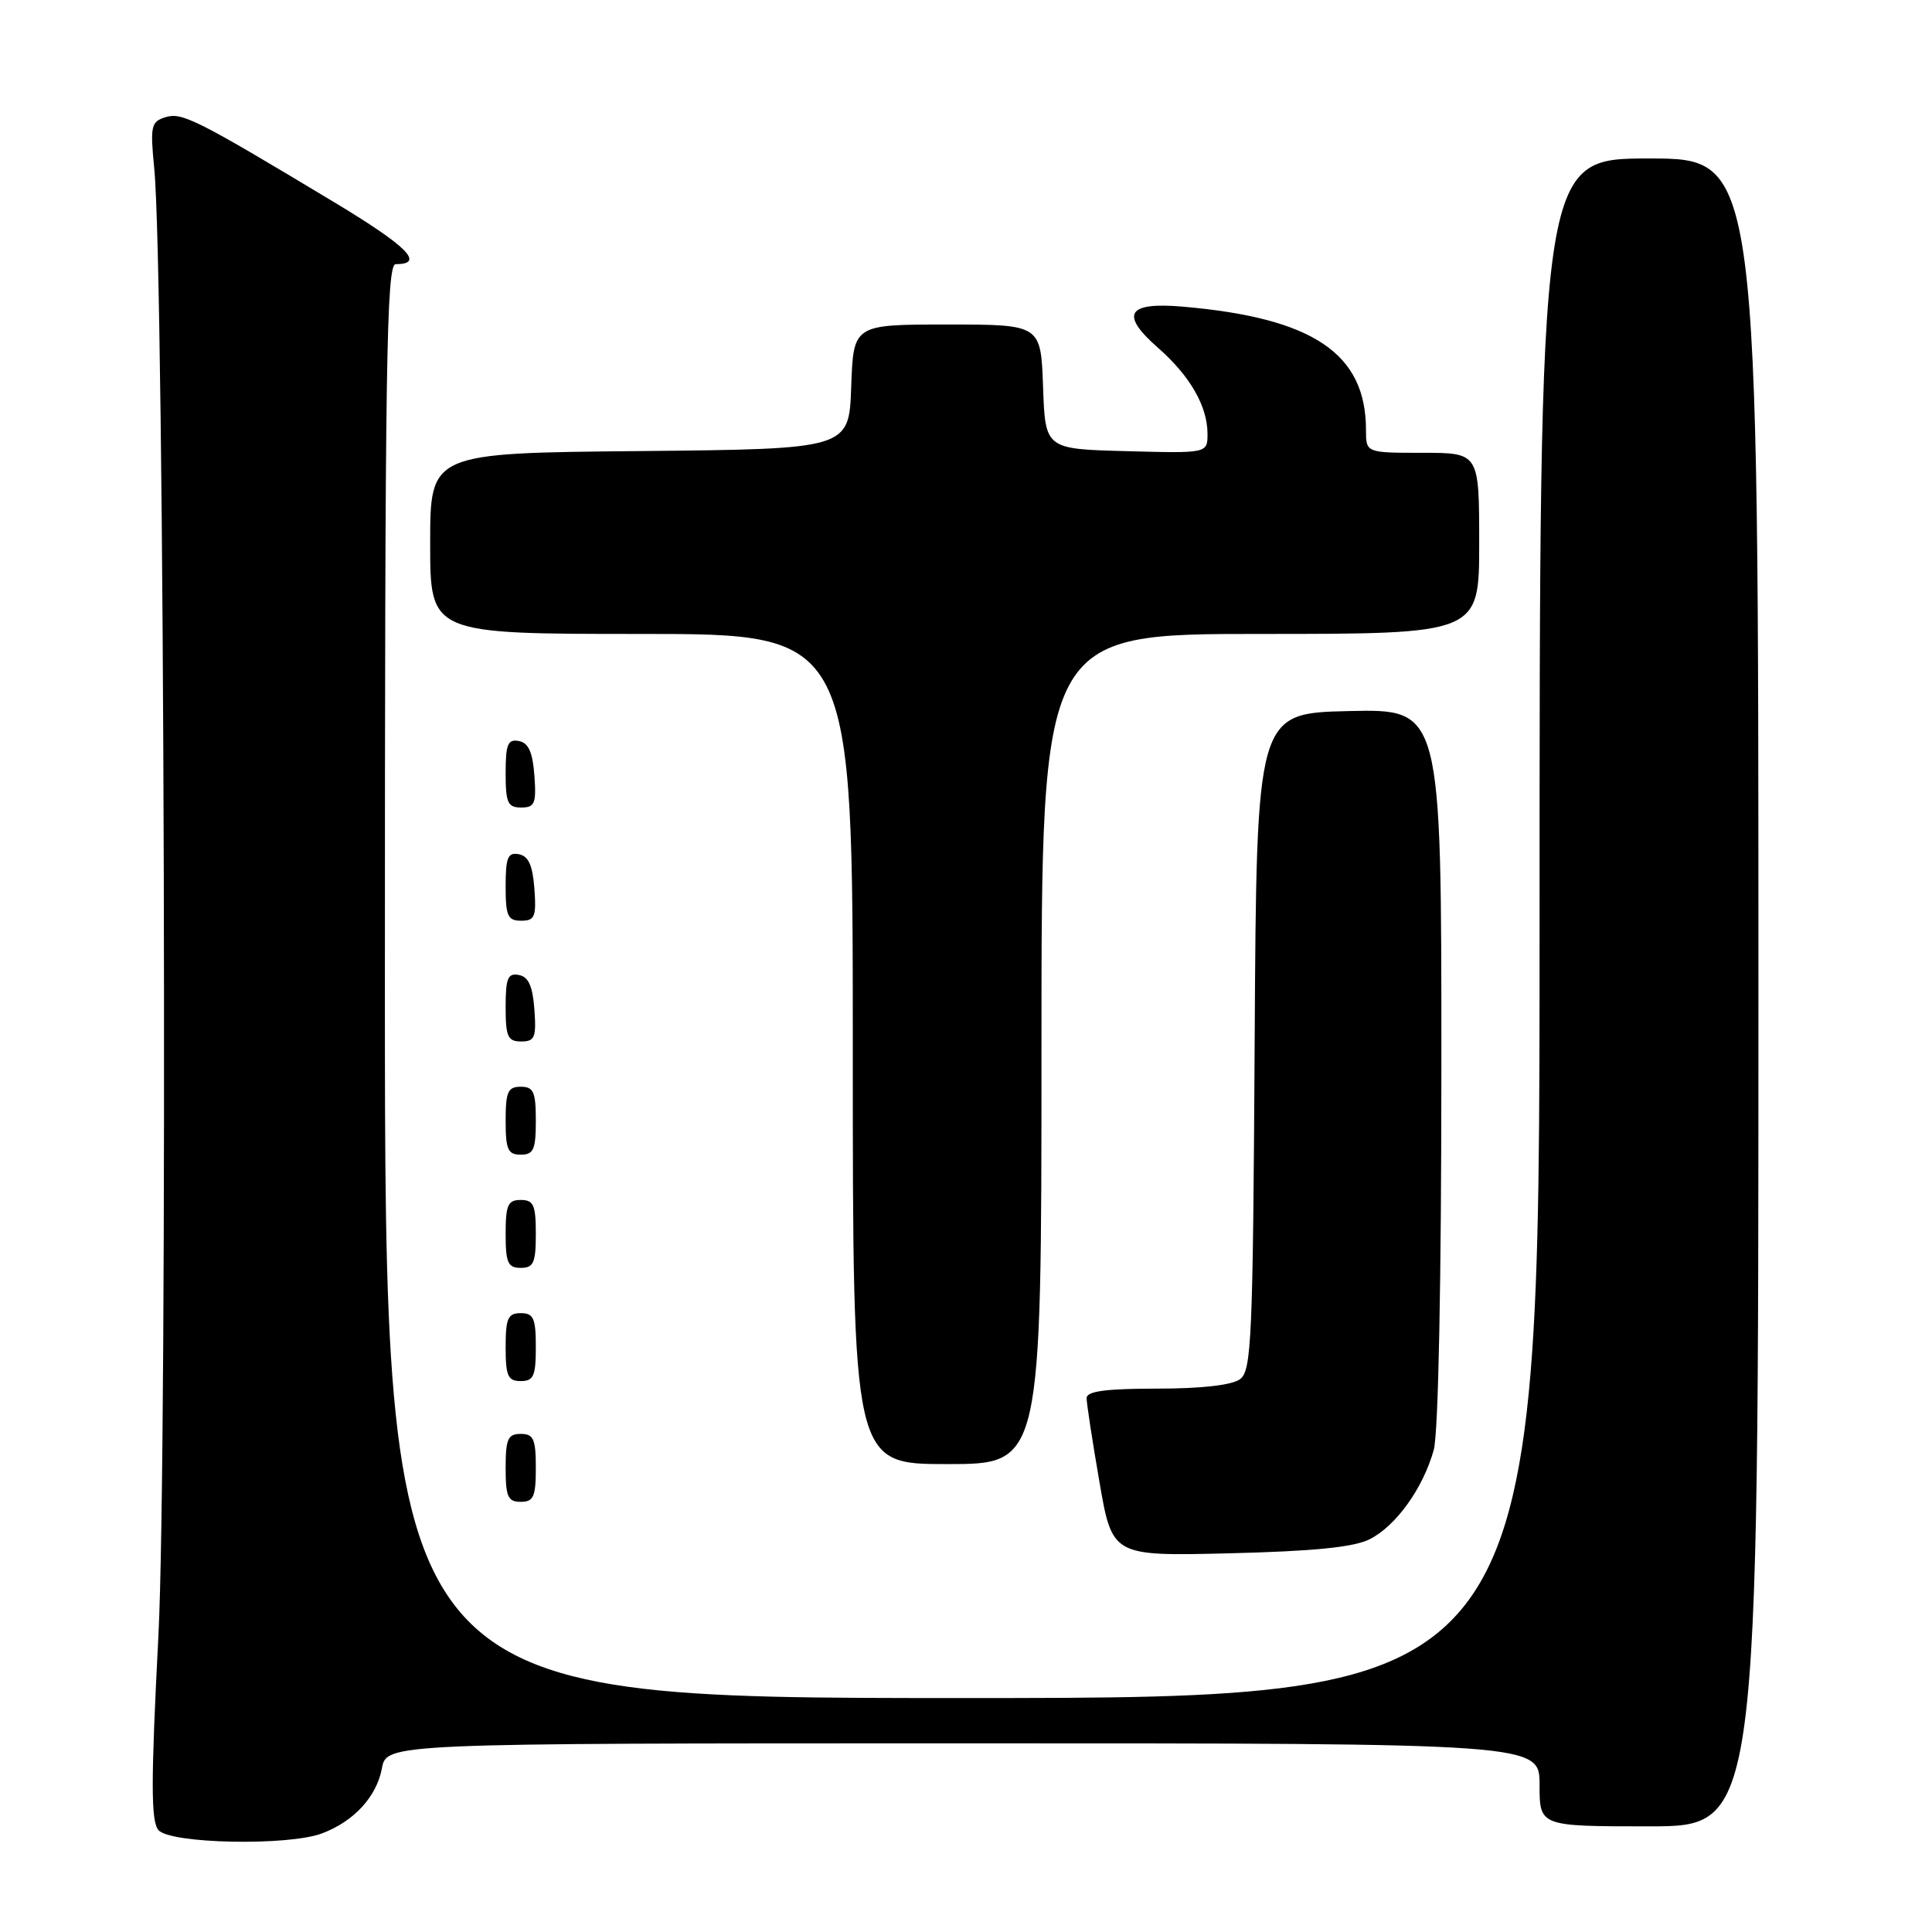 <?xml version="1.0" encoding="UTF-8" standalone="no"?>
<!DOCTYPE svg PUBLIC "-//W3C//DTD SVG 1.1//EN" "http://www.w3.org/Graphics/SVG/1.1/DTD/svg11.dtd" >
<svg xmlns="http://www.w3.org/2000/svg" xmlns:xlink="http://www.w3.org/1999/xlink" version="1.1" viewBox="0 0 256 256">
 <g >
 <path fill="currentColor"
d=" M 42.68 242.93 C 46.90 241.34 49.89 238.08 50.60 234.34 C 51.22 231.00 51.22 231.00 127.61 231.00 C 204.00 231.00 204.00 231.00 204.00 236.50 C 204.00 242.00 204.00 242.00 218.50 242.00 C 233.00 242.00 233.00 242.00 233.00 131.50 C 233.00 21.00 233.00 21.00 218.50 21.00 C 204.00 21.00 204.00 21.00 204.00 123.00 C 204.00 225.00 204.00 225.00 127.50 225.00 C 51.00 225.00 51.00 225.00 51.00 130.00 C 51.00 47.95 51.20 35.00 52.44 35.00 C 56.35 35.00 54.02 32.66 44.24 26.77 C 25.92 15.75 24.09 14.84 21.89 15.54 C 20.01 16.13 19.89 16.73 20.44 22.34 C 21.81 36.28 22.25 192.32 20.99 216.74 C 19.99 236.15 19.99 241.28 20.99 242.49 C 22.50 244.31 38.20 244.63 42.68 242.93 Z  M 181.46 203.97 C 184.95 202.24 188.57 197.20 189.98 192.12 C 190.59 189.93 190.99 169.81 190.99 141.22 C 191.00 93.94 191.00 93.94 178.75 94.22 C 166.50 94.50 166.50 94.50 166.25 138.00 C 166.02 177.48 165.84 181.62 164.31 182.75 C 163.24 183.54 159.19 184.00 153.31 184.00 C 146.54 184.00 144.00 184.34 143.98 185.25 C 143.98 185.94 144.74 190.93 145.68 196.35 C 147.38 206.20 147.38 206.20 162.94 205.82 C 173.99 205.55 179.36 205.02 181.46 203.97 Z  M 71.00 194.50 C 71.00 190.67 70.70 190.00 69.00 190.00 C 67.30 190.00 67.00 190.67 67.00 194.50 C 67.00 198.33 67.30 199.00 69.00 199.00 C 70.70 199.00 71.00 198.33 71.00 194.50 Z  M 138.00 139.00 C 138.00 84.00 138.00 84.00 167.00 84.00 C 196.00 84.00 196.00 84.00 196.00 72.00 C 196.00 60.00 196.00 60.00 188.50 60.00 C 181.00 60.00 181.00 60.00 181.00 56.97 C 181.00 46.83 173.99 42.12 156.69 40.63 C 149.33 40.00 148.36 41.63 153.46 46.10 C 157.69 49.82 160.00 53.83 160.00 57.48 C 160.00 60.07 160.00 60.07 149.25 59.78 C 138.50 59.50 138.50 59.50 138.21 51.25 C 137.92 43.00 137.92 43.00 125.50 43.00 C 113.08 43.00 113.08 43.00 112.79 51.25 C 112.50 59.50 112.50 59.50 84.75 59.77 C 57.00 60.03 57.00 60.03 57.00 72.02 C 57.00 84.00 57.00 84.00 85.00 84.00 C 113.00 84.00 113.00 84.00 113.00 139.00 C 113.00 194.00 113.00 194.00 125.50 194.00 C 138.00 194.00 138.00 194.00 138.00 139.00 Z  M 71.00 178.50 C 71.00 174.67 70.70 174.00 69.00 174.00 C 67.30 174.00 67.00 174.67 67.00 178.50 C 67.00 182.33 67.30 183.00 69.00 183.00 C 70.70 183.00 71.00 182.33 71.00 178.50 Z  M 71.00 163.50 C 71.00 159.67 70.70 159.00 69.00 159.00 C 67.30 159.00 67.00 159.67 67.00 163.50 C 67.00 167.33 67.30 168.00 69.00 168.00 C 70.70 168.00 71.00 167.33 71.00 163.50 Z  M 71.00 148.50 C 71.00 144.67 70.70 144.00 69.00 144.00 C 67.30 144.00 67.00 144.67 67.00 148.50 C 67.00 152.33 67.30 153.00 69.00 153.00 C 70.70 153.00 71.00 152.33 71.00 148.50 Z  M 70.81 133.76 C 70.58 130.66 70.03 129.43 68.75 129.19 C 67.29 128.91 67.00 129.61 67.00 133.43 C 67.00 137.38 67.28 138.00 69.06 138.00 C 70.86 138.00 71.08 137.47 70.81 133.76 Z  M 70.81 117.76 C 70.58 114.66 70.03 113.43 68.75 113.19 C 67.29 112.91 67.00 113.61 67.00 117.43 C 67.00 121.38 67.28 122.00 69.06 122.00 C 70.86 122.00 71.08 121.47 70.81 117.76 Z  M 70.81 102.76 C 70.58 99.66 70.03 98.43 68.75 98.19 C 67.29 97.91 67.00 98.61 67.00 102.43 C 67.00 106.38 67.28 107.00 69.06 107.00 C 70.86 107.00 71.08 106.47 70.81 102.76 Z "/>
</g>
</svg>